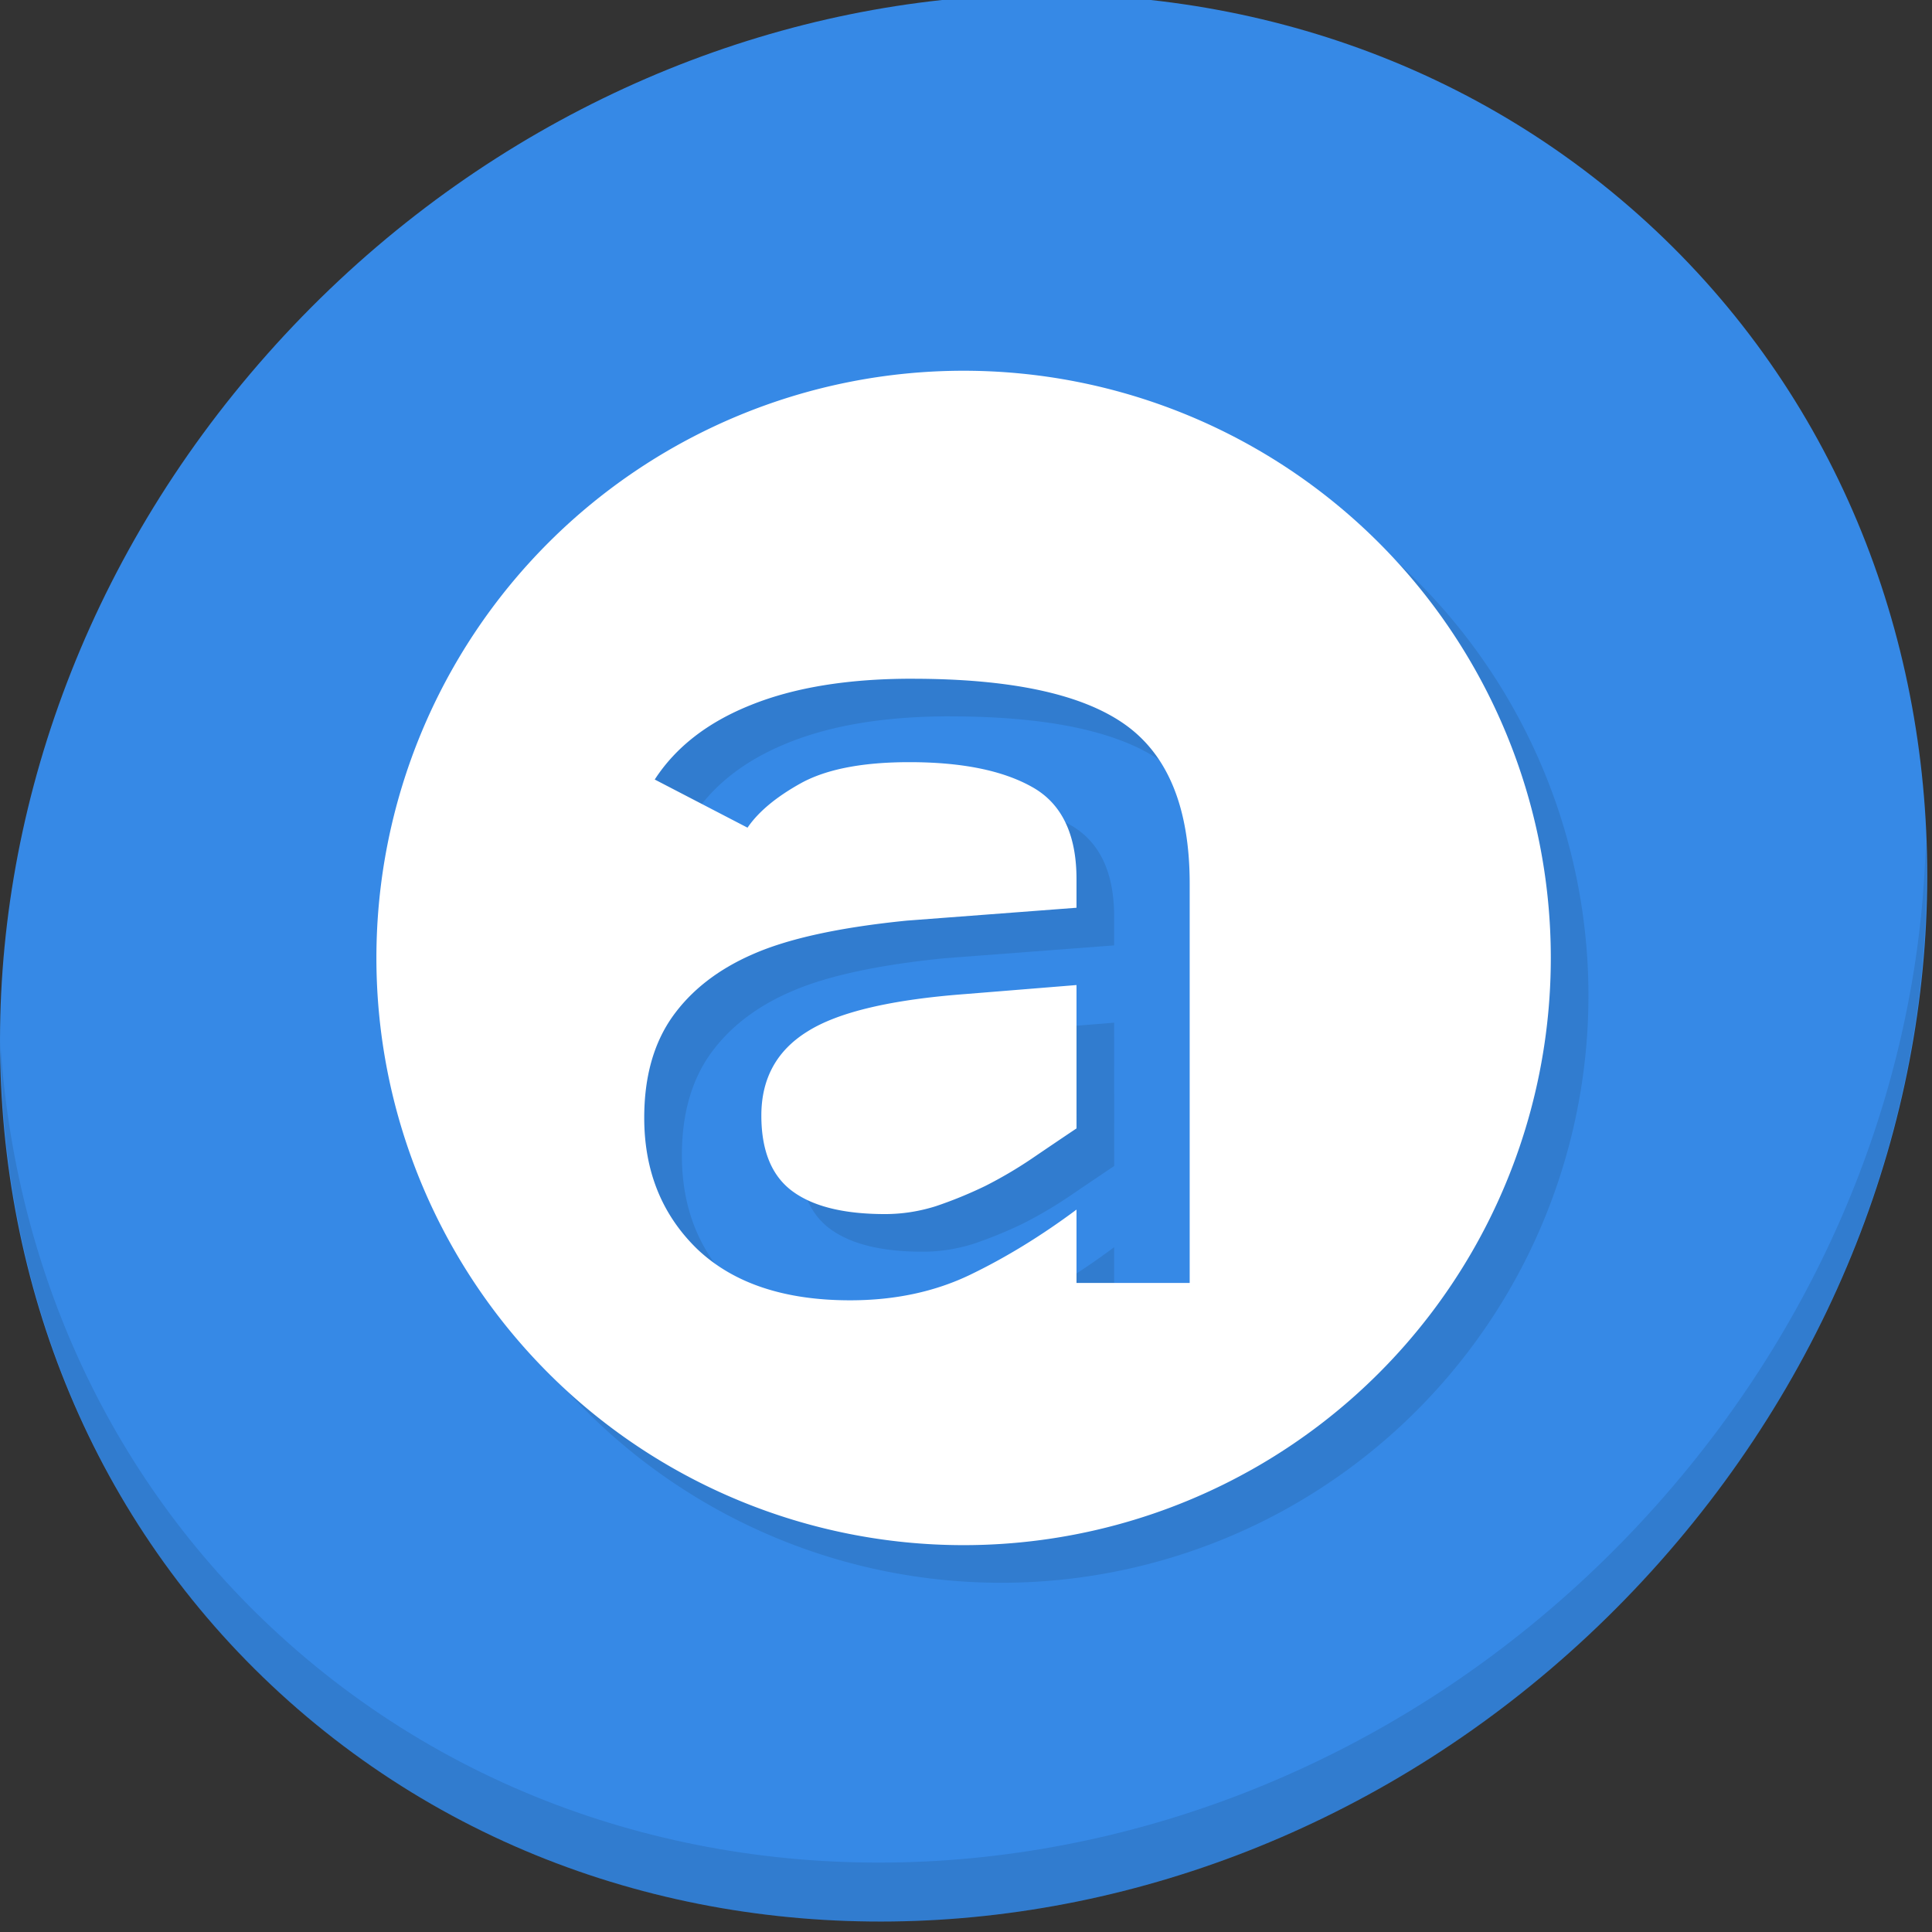 <?xml version="1.0" encoding="UTF-8" standalone="no"?>
<!-- Created with Inkscape (http://www.inkscape.org/) -->

<svg
   xmlns:dc="http://purl.org/dc/elements/1.1/"
   xmlns:cc="http://creativecommons.org/ns#"
   xmlns:rdf="http://www.w3.org/1999/02/22-rdf-syntax-ns#"
   xmlns:svg="http://www.w3.org/2000/svg"
   xmlns="http://www.w3.org/2000/svg"
   xmlns:sodipodi="http://sodipodi.sourceforge.net/DTD/sodipodi-0.dtd"
   xmlns:inkscape="http://www.inkscape.org/namespaces/inkscape"
   width="22"
   height="22"
   id="svg2"
   version="1.1"
   inkscape:version="0.92.2 5c3e80d, 2017-08-06"
   sodipodi:docname="audacious.svg">
  <rect width="100%" height="100%" fill="#333333" stroke="none"/>
  <defs
     id="defs4" />
  <sodipodi:namedview
     id="base"
     pagecolor="#ffffff"
     bordercolor="#666666"
     borderopacity="1.0"
     inkscape:pageopacity="0.0"
     inkscape:pageshadow="2"
     inkscape:zoom="11.402098"
     inkscape:cx="-0.25120761"
     inkscape:cy="9.2820081"
     inkscape:document-units="px"
     inkscape:current-layer="layer1"
     showgrid="true"
     inkscape:window-width="1366"
     inkscape:window-height="719"
     inkscape:window-x="0"
     inkscape:window-y="22"
     inkscape:window-maximized="1"
     showguides="true">
    <inkscape:grid
       type="xygrid"
       id="grid2998"
       empspacing="5"
       visible="true"
       enabled="false"
       snapvisiblegridlinesonly="true" />
  </sodipodi:namedview>
  <g
     inkscape:label="Capa 1"
     inkscape:groupmode="layer"
     id="layer1"
     transform="translate(0,-1030.362)">
    <g
       transform="matrix(0.162,0,0,0.162,-6.4278092e-7,1004.129)"
       id="g850">
      <path
         style="fill:#3689e6;fill-opacity:1;stroke-width:2.939"
         inkscape:connector-curvature="0"
         d="m 114.542,176.475 c 27.039,23.435 28,66.066 2.148,95.223 -25.852,29.157 -68.726,33.795 -95.764,10.359 -27.039,-23.435 -28,-66.066 -2.148,-95.223 25.852,-29.157 68.726,-33.795 95.764,-10.359 z"
         id="path27" />
      <path
         style="opacity:0.1;stroke-width:2.939"
         inkscape:connector-curvature="0"
         d="m 135.37,221.039 c -0.41,16.222 -6.657,32.849 -18.777,46.518 C 90.741,296.713 47.868,301.351 20.83,277.916 8.156,266.932 1.19,251.736 0.051,235.677 c 0.16,17.557 7.124,34.463 20.872,46.379 27.039,23.435 69.914,18.795 95.764,-10.359 13.151,-14.832 19.316,-33.15 18.683,-50.658 z"
         id="path51" />
      <path
         style="fill:#317ccf;fill-opacity:1;stroke:none;stroke-width:4.72"
         d="m 70.379,190.637 a 41.275,41.275 0 0 0 -41.275,41.275 41.275,41.275 0 0 0 41.275,41.275 41.275,41.275 0 0 0 41.275,-41.275 41.275,41.275 0 0 0 -41.275,-41.275 z m -3.626,21.65 c 6.968,0 11.962,1.075 14.984,3.227 3.021,2.152 4.533,5.878 4.533,11.179 v 28.064 h -7.955 v -5.156 c -2.466,1.837 -4.948,3.359 -7.446,4.566 -2.497,1.207 -5.319,1.81 -8.464,1.81 -4.625,0 -8.201,-1.194 -10.729,-3.582 -2.497,-2.414 -3.746,-5.497 -3.746,-9.25 0,-2.834 0.648,-5.183 1.943,-7.046 1.326,-1.889 3.222,-3.372 5.688,-4.448 2.497,-1.102 6.105,-1.889 10.822,-2.362 l 11.932,-0.905 v -2.007 c 0,-3.175 -1.049,-5.34 -3.145,-6.495 -2.066,-1.155 -4.933,-1.732 -8.602,-1.732 -3.268,0 -5.796,0.485 -7.585,1.456 -1.757,0.971 -3.022,2.02 -3.793,3.149 l -6.521,-3.385 c 1.48,-2.283 3.731,-4.028 6.752,-5.235 3.052,-1.233 6.829,-1.85 11.331,-1.85 z m 11.562,21.53 -7.77,0.63 c -5.272,0.394 -8.987,1.273 -11.146,2.637 -2.158,1.338 -3.237,3.306 -3.237,5.904 0,2.467 0.724,4.238 2.174,5.314 1.449,1.076 3.622,1.614 6.521,1.614 1.202,0 2.389,-0.184 3.561,-0.551 1.172,-0.394 2.328,-0.866 3.469,-1.417 1.141,-0.577 2.235,-1.22 3.284,-1.929 1.079,-0.735 2.128,-1.443 3.145,-2.125 z"
         id="path844"
         inkscape:connector-curvature="0" />
      <path
         inkscape:connector-curvature="0"
         id="circle4141"
         d="m 67.733,187.992 a 41.275,41.275 0 0 0 -41.275,41.275 41.275,41.275 0 0 0 41.275,41.275 41.275,41.275 0 0 0 41.275,-41.275 41.275,41.275 0 0 0 -41.275,-41.275 z m -3.626,21.65 c 6.968,0 11.962,1.075 14.984,3.227 3.021,2.152 4.533,5.878 4.533,11.179 v 28.064 h -7.955 v -5.156 c -2.466,1.837 -4.948,3.359 -7.446,4.566 -2.497,1.207 -5.319,1.81 -8.464,1.81 -4.625,0 -8.201,-1.194 -10.729,-3.582 -2.497,-2.414 -3.746,-5.497 -3.746,-9.25 0,-2.834 0.648,-5.183 1.943,-7.046 1.326,-1.889 3.222,-3.372 5.688,-4.448 2.497,-1.102 6.105,-1.889 10.822,-2.362 l 11.932,-0.905 v -2.007 c 0,-3.175 -1.049,-5.34 -3.145,-6.495 -2.066,-1.155 -4.933,-1.732 -8.602,-1.732 -3.268,0 -5.796,0.485 -7.585,1.456 -1.757,0.971 -3.022,2.02 -3.793,3.149 l -6.521,-3.385 c 1.48,-2.283 3.731,-4.028 6.752,-5.235 3.052,-1.233 6.829,-1.85 11.331,-1.85 z m 11.562,21.53 -7.77,0.63 c -5.272,0.394 -8.987,1.273 -11.146,2.637 -2.158,1.338 -3.237,3.306 -3.237,5.904 0,2.467 0.724,4.238 2.174,5.314 1.449,1.076 3.622,1.614 6.521,1.614 1.202,0 2.389,-0.184 3.561,-0.551 1.172,-0.394 2.328,-0.866 3.469,-1.417 1.141,-0.577 2.235,-1.22 3.284,-1.929 1.079,-0.735 2.128,-1.443 3.145,-2.125 z"
         style="fill:#ffffff;fill-opacity:1;stroke:none;stroke-width:4.72" />
    </g>
  </g>
</svg>
